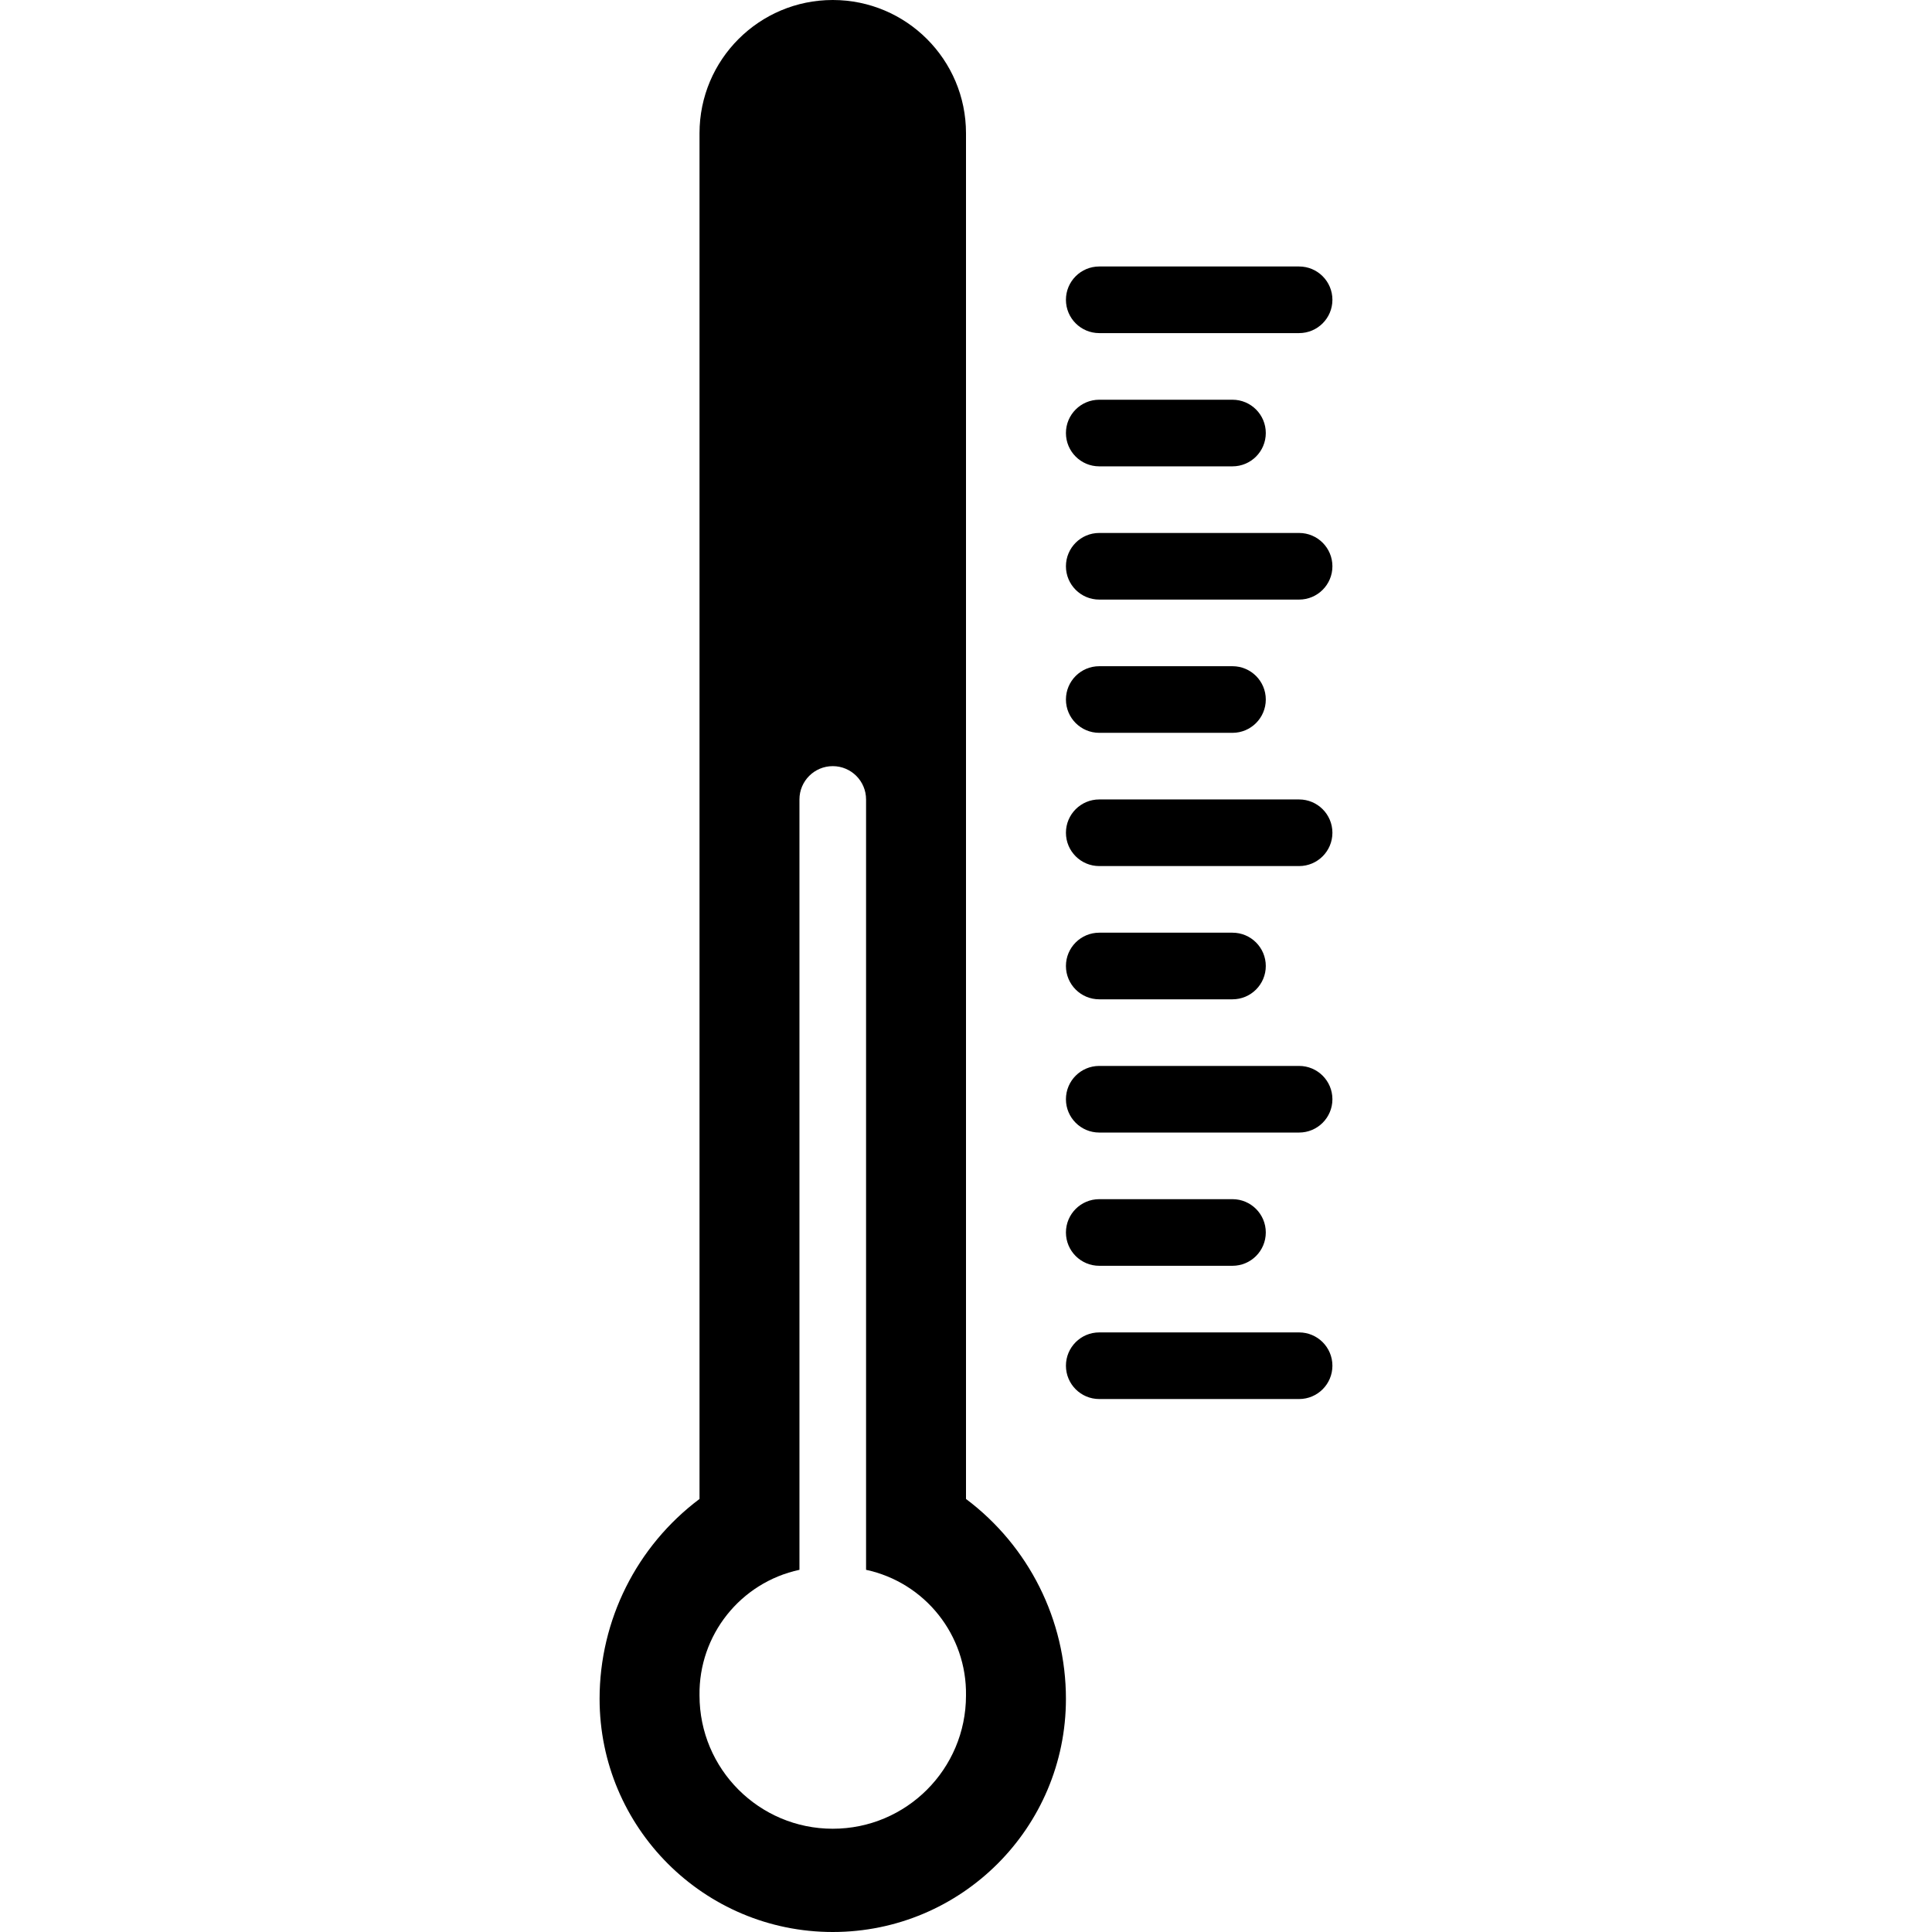 <svg height="464pt" viewBox="-144 0 464 464" width="464pt" xmlns="http://www.w3.org/2000/svg"  ><path d="m56 464c30.93 0 56-25.07 56-56 0-18.887-8.891-36.668-24-48v-328c0-17.672-14.328-32-32-32s-32 14.328-32 32v328c-15.109 11.332-24 29.113-24 48 0 30.93 25.07 56 56 56zm-8-86.984v-185.016c0-4.418 3.582-8 8-8s8 3.582 8 8v185.016c14.176 3.051 24.223 15.688 24 30.184 0 17.676-14.328 32-32 32s-32-14.324-32-32c-.223-14.496 9.824-27.133 24-30.184zm0 0"/><path d="m168 320h-48c-4.418 0-8 3.582-8 8s3.582 8 8 8h48c4.418 0 8-3.582 8-8s-3.582-8-8-8zm0 0"/><path d="m120 304h32c4.418 0 8-3.582 8-8s-3.582-8-8-8h-32c-4.418 0-8 3.582-8 8s3.582 8 8 8zm0 0"/><path d="m168 256h-48c-4.418 0-8 3.582-8 8s3.582 8 8 8h48c4.418 0 8-3.582 8-8s-3.582-8-8-8zm0 0"/><path d="m120 240h32c4.418 0 8-3.582 8-8s-3.582-8-8-8h-32c-4.418 0-8 3.582-8 8s3.582 8 8 8zm0 0"/><path d="m168 192h-48c-4.418 0-8 3.582-8 8s3.582 8 8 8h48c4.418 0 8-3.582 8-8s-3.582-8-8-8zm0 0"/><path d="m120 176h32c4.418 0 8-3.582 8-8s-3.582-8-8-8h-32c-4.418 0-8 3.582-8 8s3.582 8 8 8zm0 0"/><path d="m168 128h-48c-4.418 0-8 3.582-8 8s3.582 8 8 8h48c4.418 0 8-3.582 8-8s-3.582-8-8-8zm0 0"/><path d="m120 112h32c4.418 0 8-3.582 8-8s-3.582-8-8-8h-32c-4.418 0-8 3.582-8 8s3.582 8 8 8zm0 0"/><path d="m120 80h48c4.418 0 8-3.582 8-8s-3.582-8-8-8h-48c-4.418 0-8 3.582-8 8s3.582 8 8 8zm0 0"/></svg>
